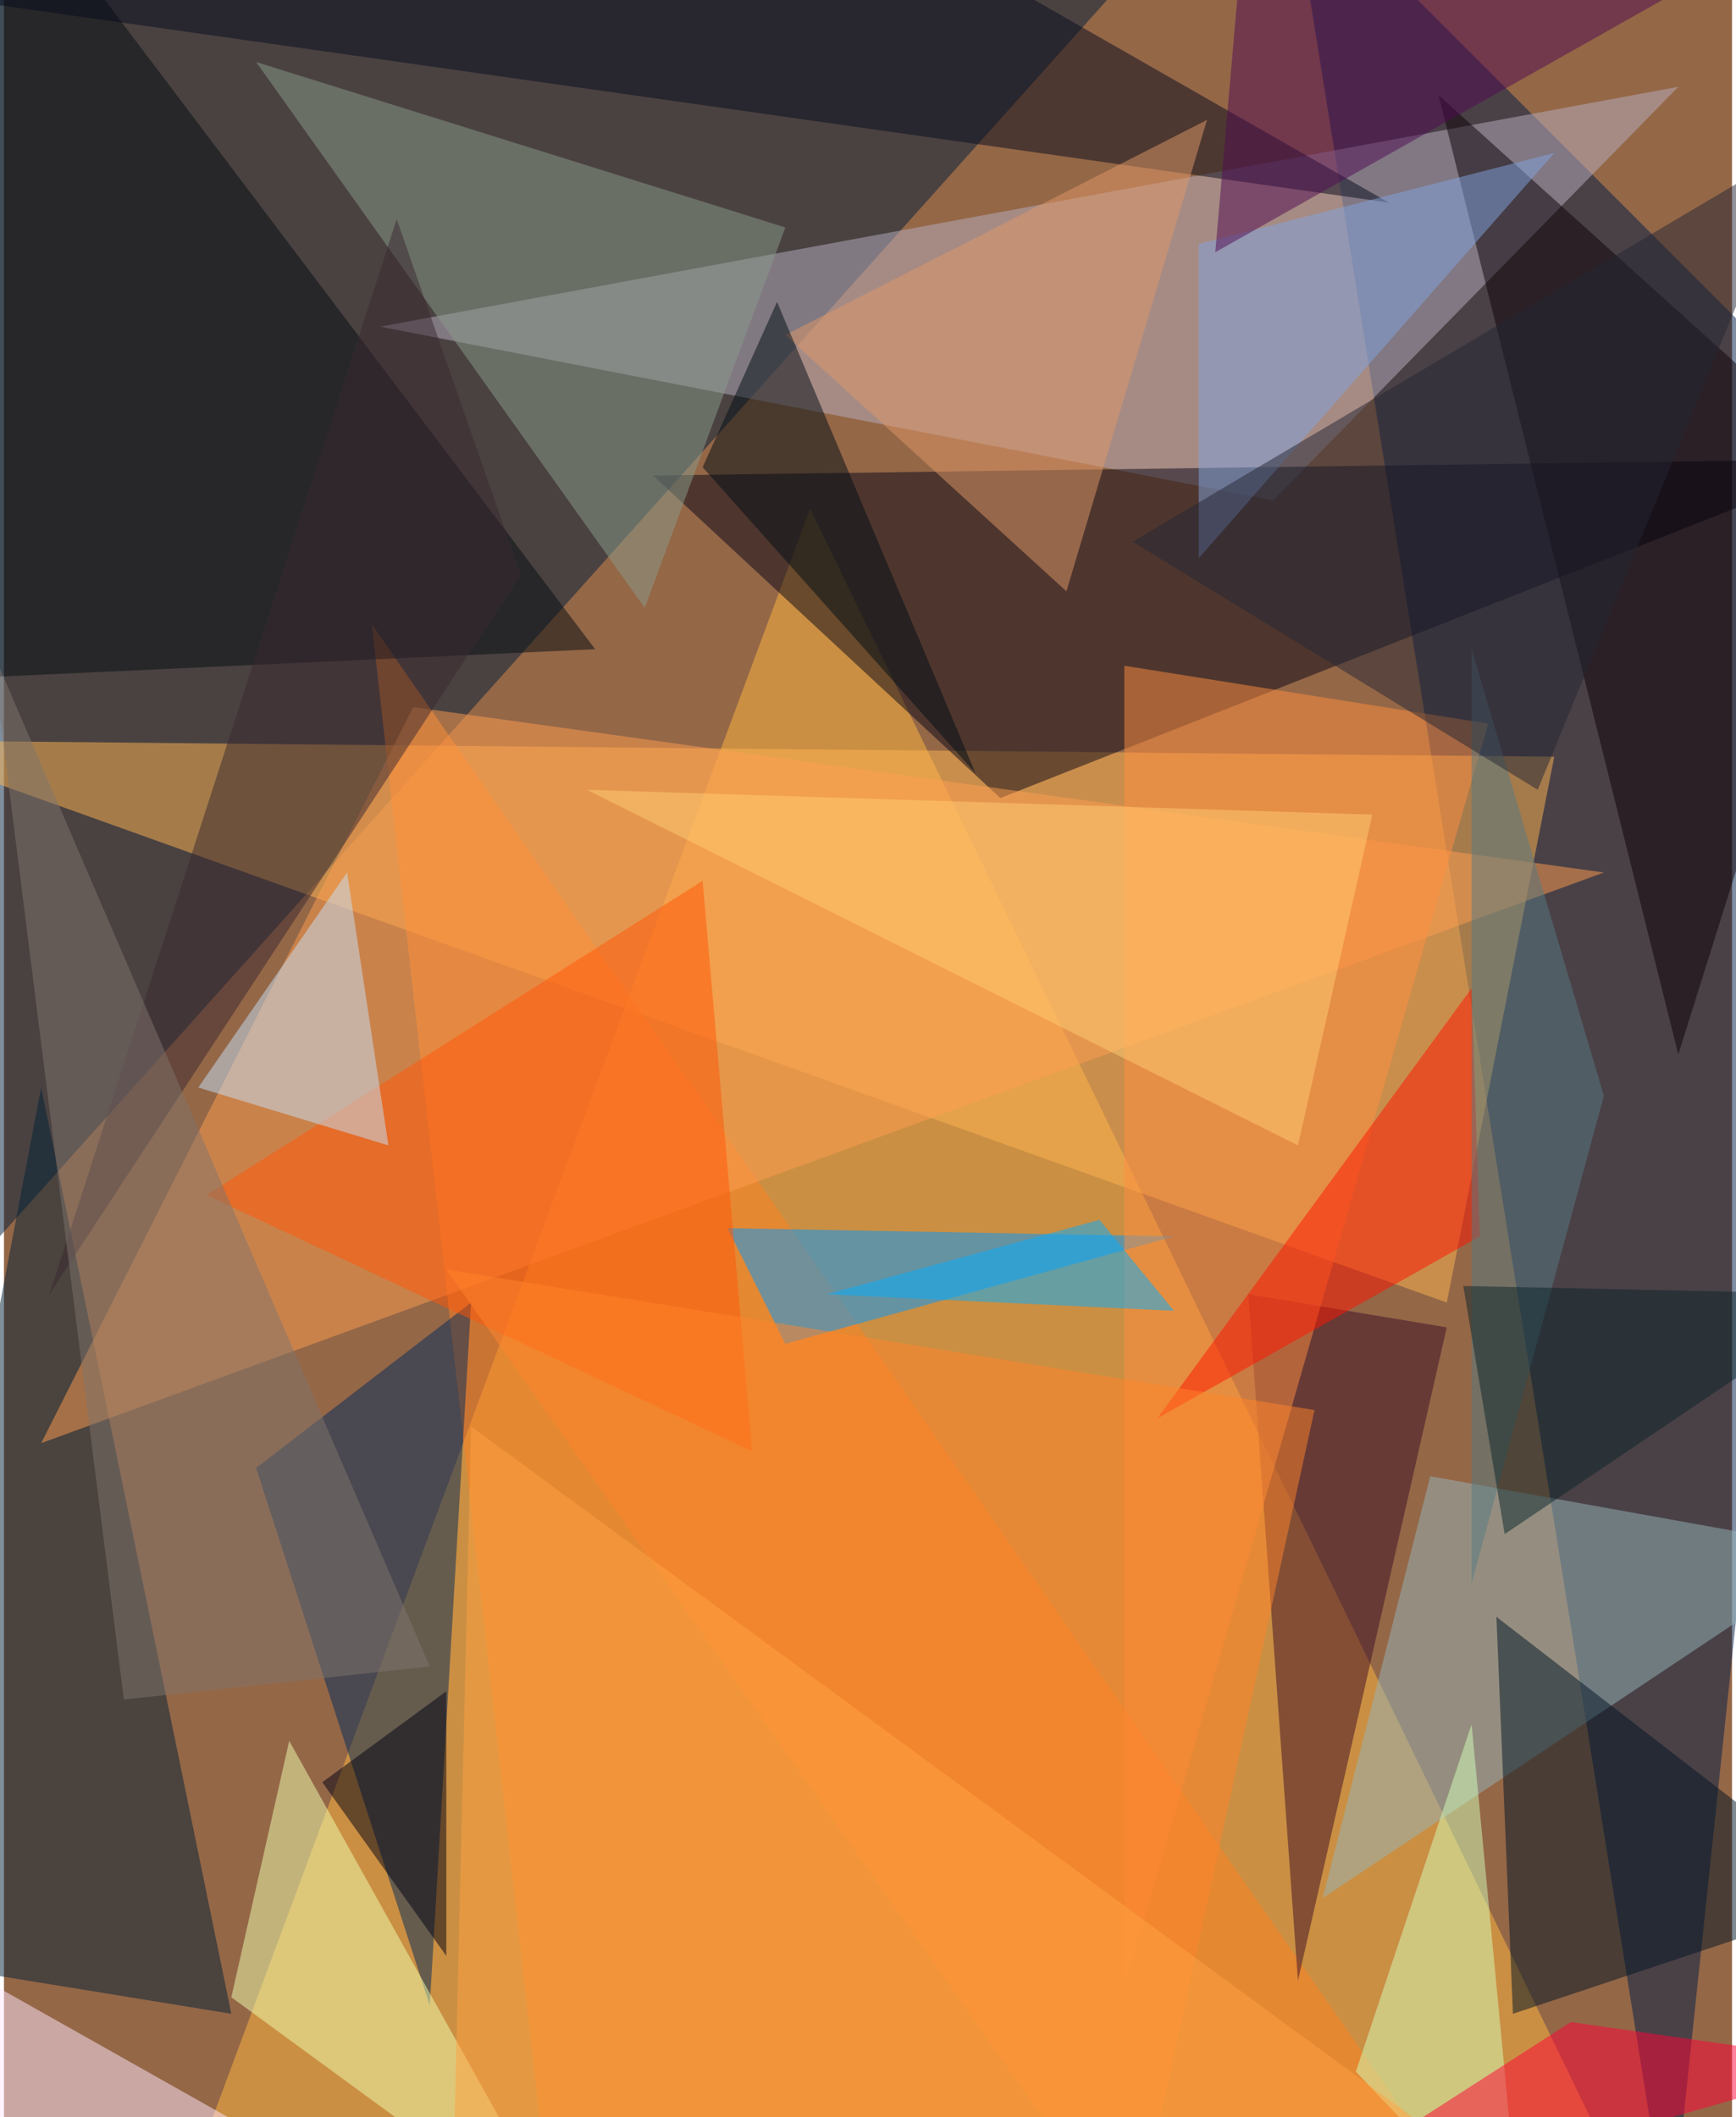 <svg xmlns="http://www.w3.org/2000/svg" width="228" height="278" viewBox="0 0 836 1024"><path fill="#946747" d="M0 0h836v1024H0z"/><g fill-opacity=".502"><path fill="#ffb740" d="M390 246l388 800-700 40z"/><path fill="#001e3c" d="M-2 598L582-54-54-26z"/><path fill="#001d48" d="M898 214L622-62l184 1148z"/><path fill="#ffb653" d="M-62 358l812 8-52 264z"/><path fill="#b8afc1" d="M614 242L810 42 182 158z"/><path fill="#090617" d="M314 230l168 156 416-164z"/><path fill="#ff8223" d="M178 302l544 784H266z"/><path fill="#002a5a" d="M206 970l-84-260 104-80z"/><path fill="#002037" d="M110 974L18 526l-80 420z"/><path fill="#0098ff" d="M566 598l-216-4 28 56z"/><path fill="#ff9d50" d="M198 342L18 698l756-276z"/><path fill="#96b5b9" d="M638 918l52-204 200 36z"/><path fill="#3d0f27" d="M602 626l24 332 72-316z"/><path fill="#040c13" d="M2-62l-64 392 348-16z"/><path fill="#001524" d="M730 974l-8-192 176 136z"/><path fill="#0b0006" d="M694 46l204 184-88 280z"/><path fill="#899b8b" d="M310 294l68-184-256-80z"/><path fill="#efffb0" d="M110 966l164 120-136-244z"/><path fill="#060a1d" d="M670 98L390-62-62-6z"/><path fill="#ff8e41" d="M542 322v640l176-612z"/><path fill="#ff5609" d="M98 578l264 124-24-276z"/><path fill="#ffe7ff" d="M-62 1010l252 60-220-124z"/><path fill="#c6e0f8" d="M94 526l92 28-20-132z"/><path fill="#d4ffb9" d="M654 1002l56-168 24 252z"/><path fill="#3a2931" d="M22 626l228-348-60-172z"/><path fill="#ff1400" d="M710 478L558 686l156-88z"/><path fill="#ff832b" d="M214 614l332 472 88-404z"/><path fill="#05adff" d="M398 626l168 8-36-44z"/><path fill="#7f746c" d="M-6 314l212 492-148 16z"/><path fill="#df9769" d="M378 162L582 58l-68 228z"/><path fill="#010d14" d="M374 146l96 228-132-148z"/><path fill="#ff0337" d="M758 978l-168 108 308-88z"/><path fill="#81a3de" d="M578 118v152L750 74z"/><path fill="#577a81" d="M774 530l-64-216v452z"/><path fill="#510a53" d="M602-62l-16 184L898-54z"/><path fill="#000013" d="M154 862l60-44v128z"/><path fill="#252634" d="M870 70L546 262l196 120z"/><path fill="#fecc73" d="M626 554L282 382l380 12z"/><path fill="#0a242a" d="M898 626L726 742l-20-120z"/><path fill="#ffa242" d="M218 1026l8-336 540 396z"/></g></svg>